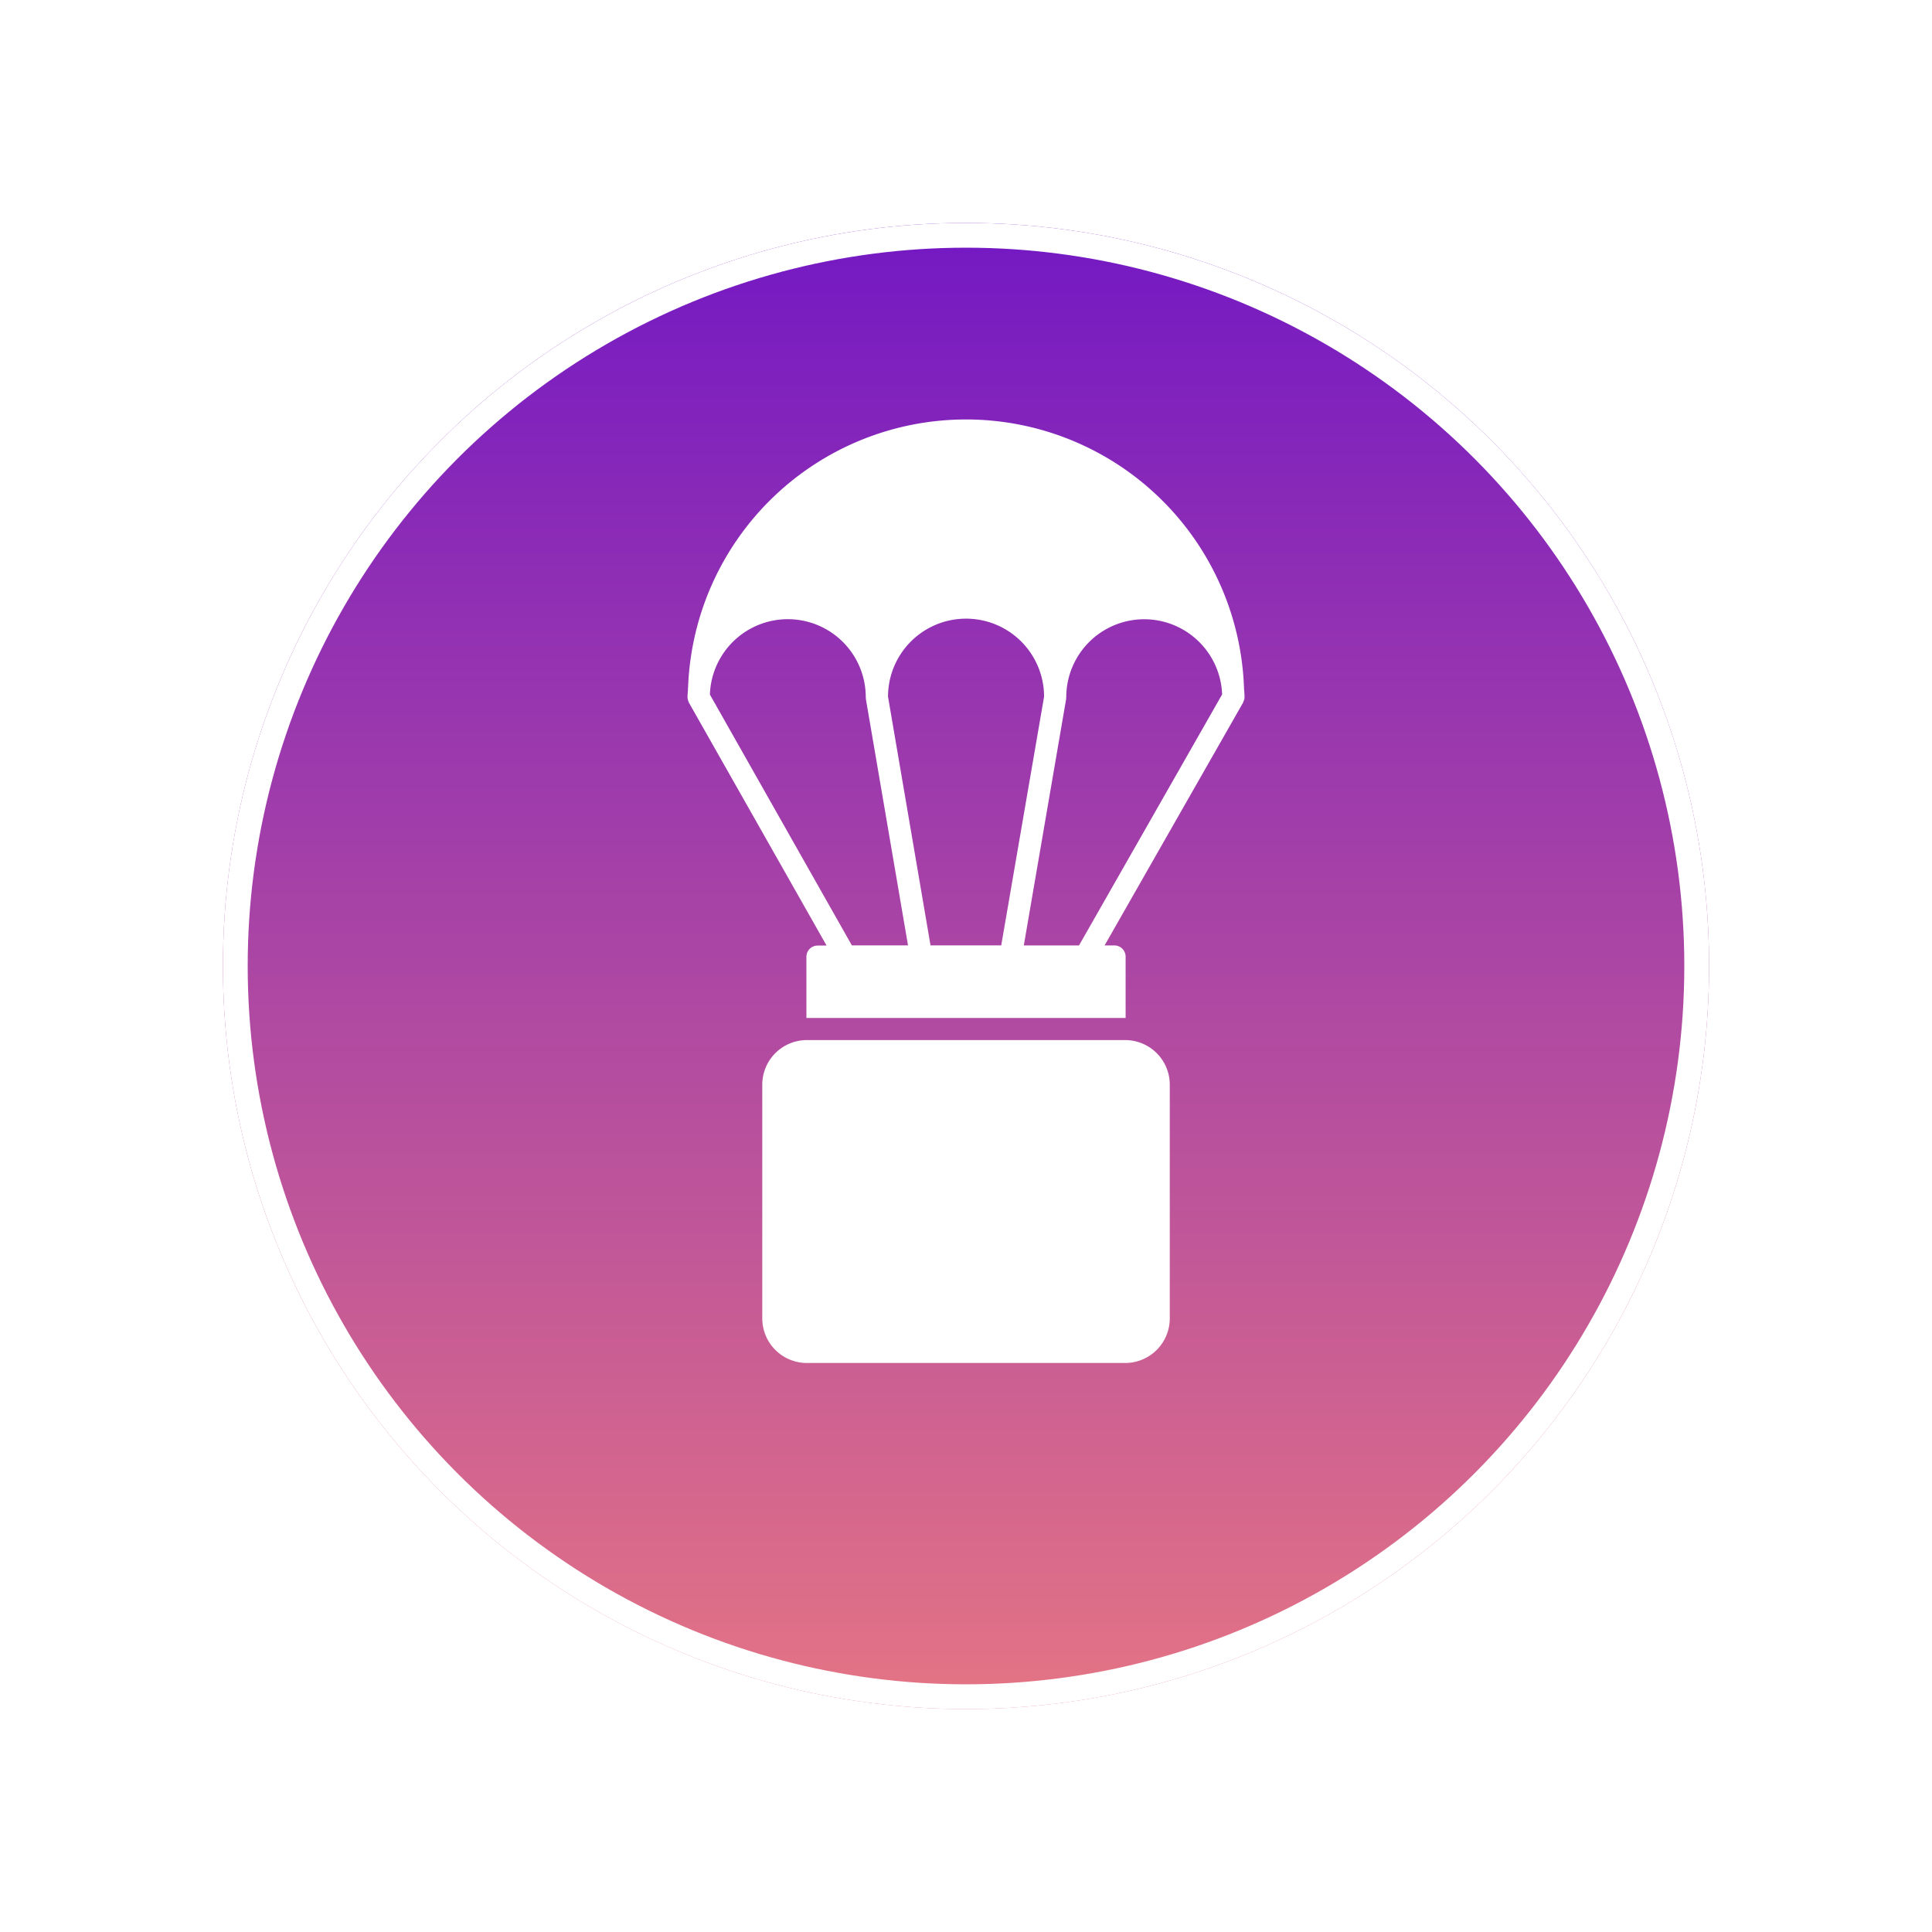 <svg xmlns="http://www.w3.org/2000/svg" xmlns:xlink="http://www.w3.org/1999/xlink" width="78" height="78" viewBox="0 0 78 78">
  <defs>
    <linearGradient id="linear-gradient" x1="0.5" x2="0.5" y2="1" gradientUnits="objectBoundingBox">
      <stop offset="0" stop-color="#7318c4"/>
      <stop offset="1" stop-color="#e57484"/>
    </linearGradient>
    <filter id="Ellipse_188" x="0" y="0" width="78" height="78" filterUnits="userSpaceOnUse">
      <feOffset dy="3" input="SourceAlpha"/>
      <feGaussianBlur stdDeviation="3" result="blur"/>
      <feFlood flood-opacity="0.161"/>
      <feComposite operator="in" in2="blur"/>
      <feComposite in="SourceGraphic"/>
    </filter>
  </defs>
  <g id="Group_11882" data-name="Group 11882" transform="translate(-1219 -605)">
    <g transform="matrix(1, 0, 0, 1, 1219, 605)" filter="url(#Ellipse_188)">
      <g id="Ellipse_188-2" data-name="Ellipse 188" transform="translate(9 6)" stroke="#fff" stroke-width="1" fill="url(#linear-gradient)">
        <circle cx="30" cy="30" r="30" stroke="none"/>
        <circle cx="30" cy="30" r="29.5" fill="none"/>
      </g>
    </g>
    <g id="Group_11881" data-name="Group 11881" transform="translate(1246.757 621.977)">
      <path id="Path_3681" data-name="Path 3681" d="M38.2,13.541A.076.076,0,0,0,38.2,13.5,11.229,11.229,0,0,0,15.759,13.5a.8.8,0,0,0-.006.12c-.006.1-.018.2-.018.294v.018a.606.606,0,0,0,.048.186c.006.012.006.024.012.03l5.554,9.8h-.365a.453.453,0,0,0-.449.449v2.475H33.422V24.392a.453.453,0,0,0-.449-.449h-.4l5.59-9.8a.045.045,0,0,0,.006-.03.383.383,0,0,0,.054-.2C38.222,13.787,38.21,13.667,38.2,13.541Zm-15.83,10.4L16.64,13.817v-.036a3.147,3.147,0,0,1,6.291.138v.006c0,.012.006.024.006.042V14l1.7,9.94Zm3.176,0L23.83,13.9a3.149,3.149,0,0,1,6.3,0L28.4,23.942ZM37.317,13.811,31.541,23.942H29.312L31.02,14v-.036c0-.018.006-.03.006-.042v-.006a3.147,3.147,0,0,1,6.291-.132v.024Z" transform="translate(-15.735 -2.75)" fill="#fff"/>
      <path id="Path_3682" data-name="Path 3682" d="M35.425,44.5H22.573a1.8,1.8,0,0,0-1.8,1.8v9.436a1.8,1.8,0,0,0,1.8,1.8H35.425a1.8,1.8,0,0,0,1.8-1.8V46.3A1.8,1.8,0,0,0,35.425,44.5Z" transform="translate(-17.755 -19.486)" fill="#fff"/>
    </g>
  </g>
</svg>
